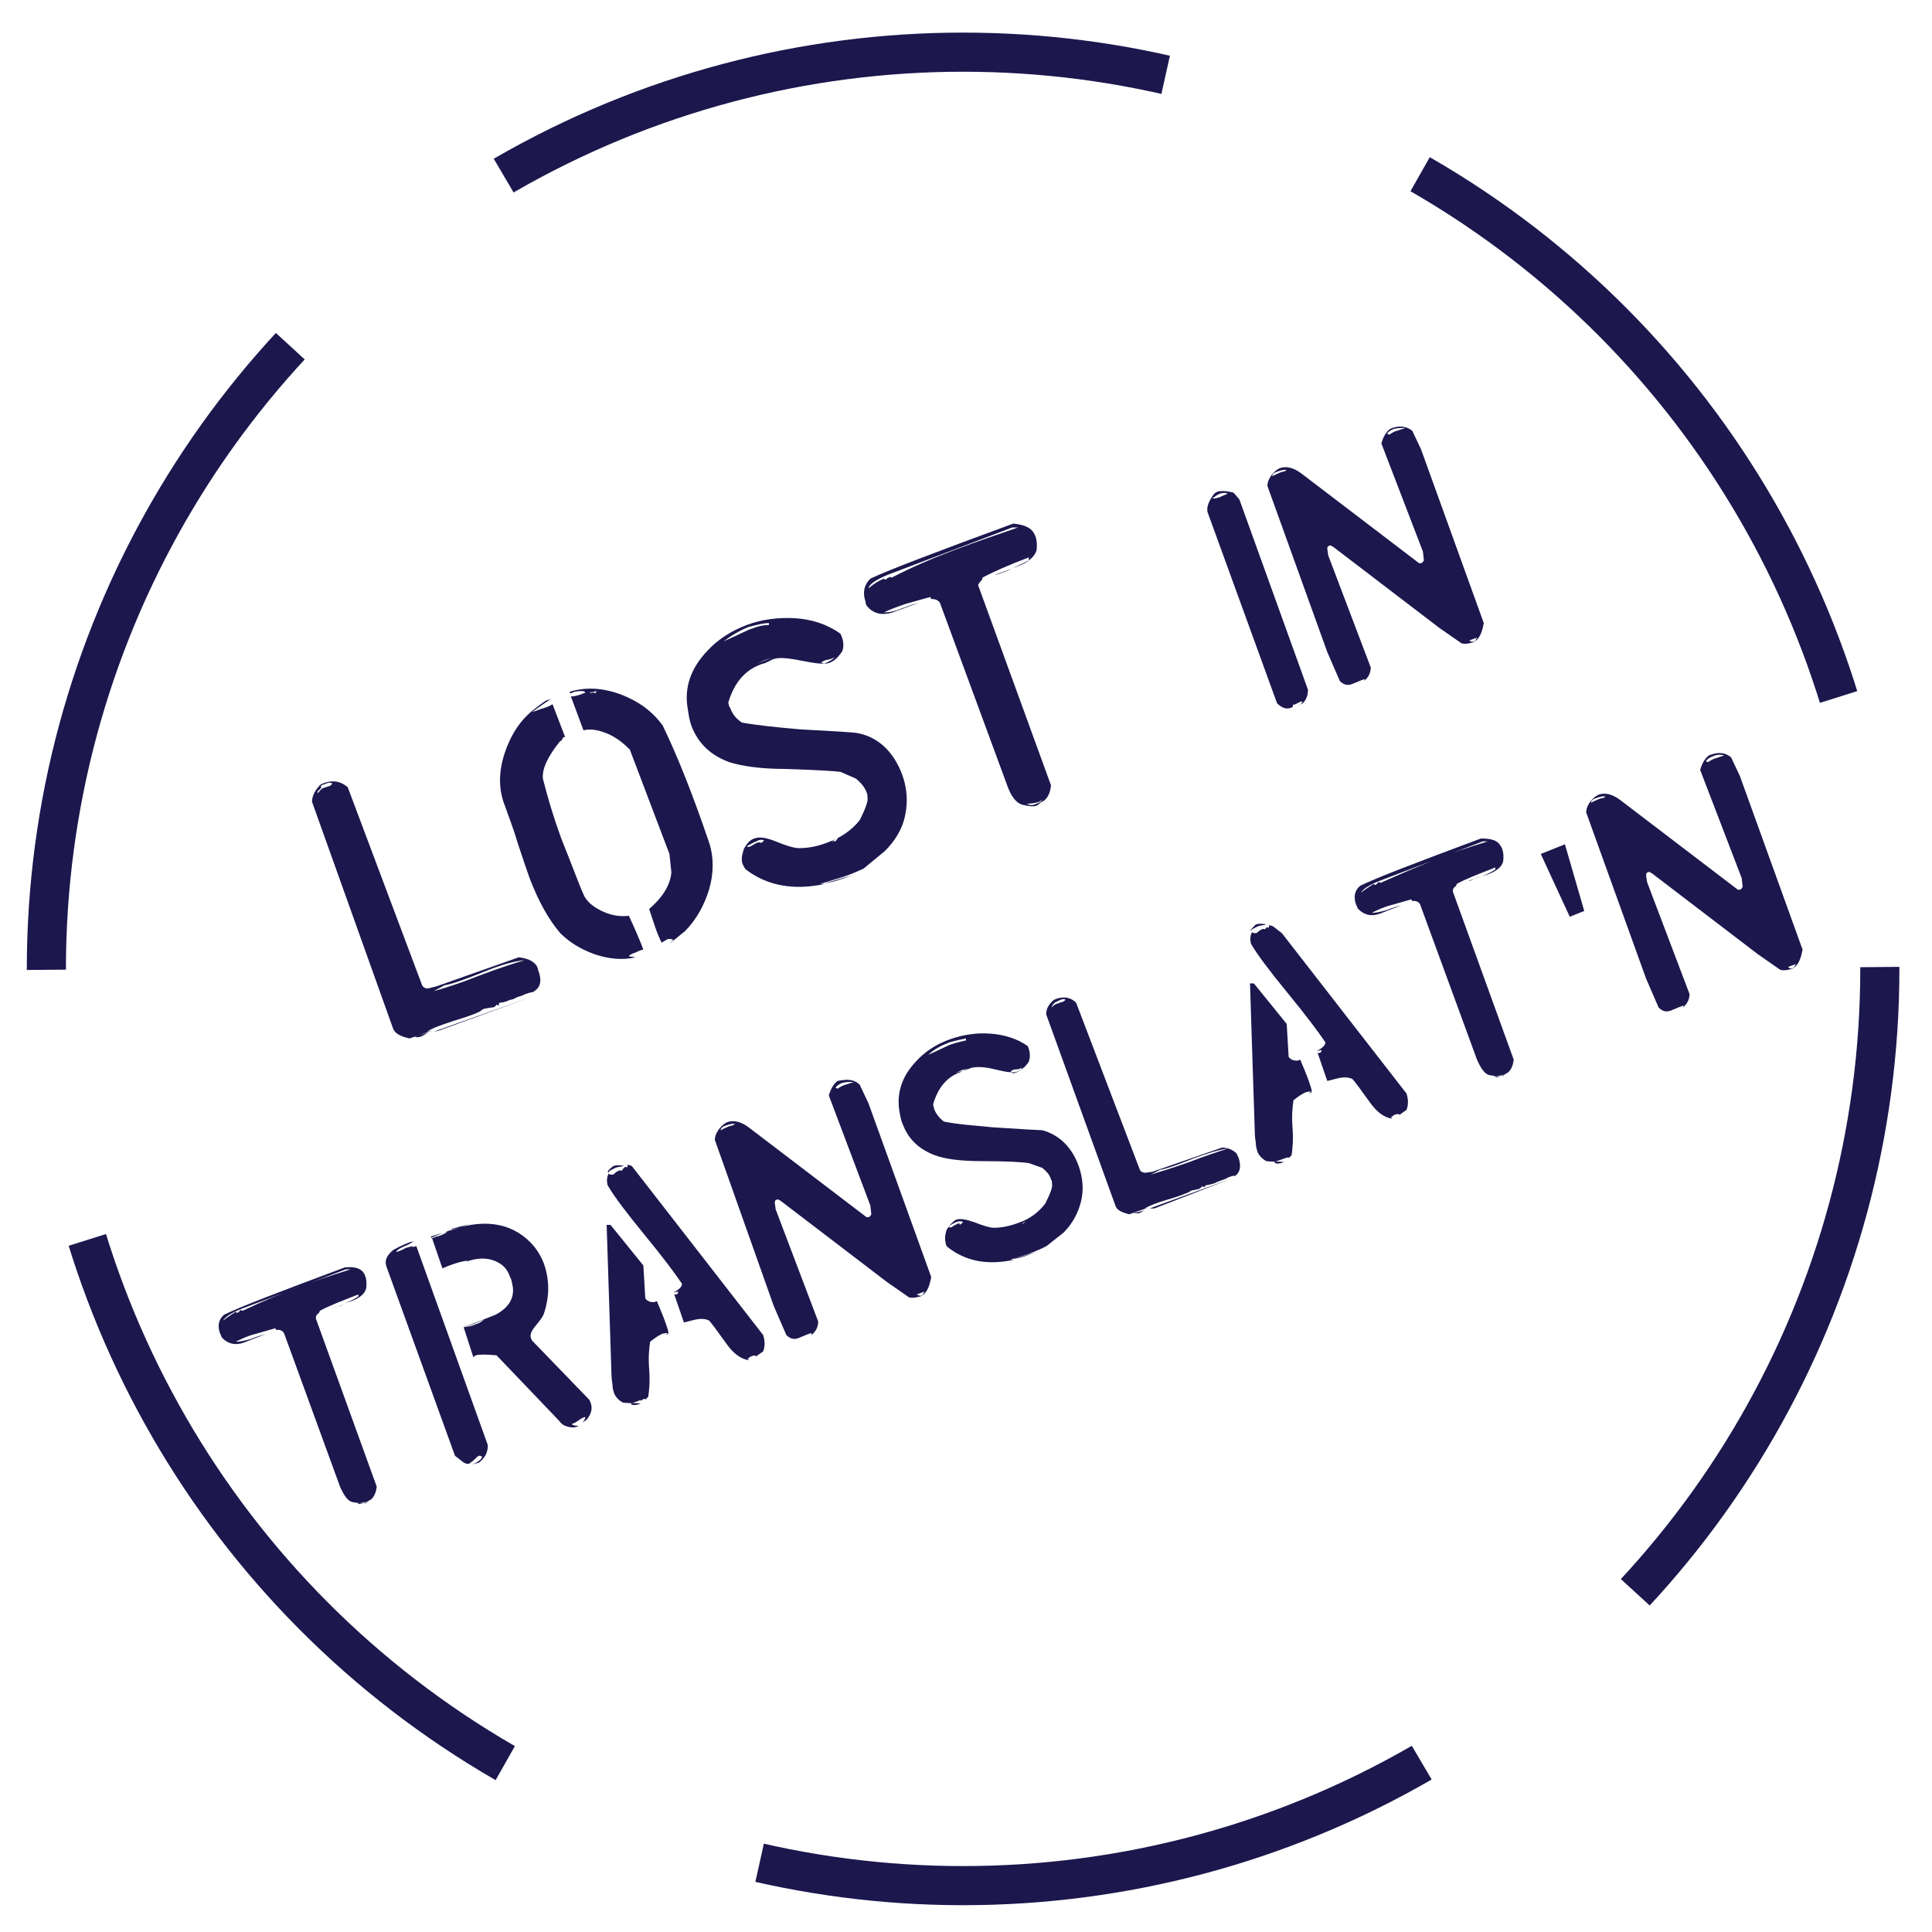 <svg version="1.1" id="lost-in-translation-button" xmlns="http://www.w3.org/2000/svg" xmlns:xlink="http://www.w3.org/1999/xlink" x="0px" y="0px"
	 viewBox="0 0 200 200" style="enable-background:new 0 0 200 200;" xml:space="preserve">
<style type="text/css">
	.lost-in-translation-st0{fill:none;stroke:#1C174D;stroke-width:4.05;stroke-miterlimit:10;stroke-dasharray:70.962,28.385;}
	.lost-in-translation-st1{fill:none;}
	.lost-in-translation-st2{fill:#1C174D;}
</style>
<g>
	<circle class="lost-in-translation-st0" cx="99.7" cy="100.3" r="94.9"/>
</g>
<g>
	<line class="lost-in-translation-st1" x1="-107.6" y1="164.2" x2="218.2" y2="41.8"/>
	<path class="lost-in-translation-st2" d="M43.7,102c0.1,0.2,0.4,0.4,0.7,0.3l0.8-0.2l8.5-3c0.8,0.1,1.4,0.3,1.8,0.8c0.1,0.2,0.2,0.3,0.2,0.5
		c0.4,1,0.3,1.8-0.4,2.2l-0.2,0.2l0.1-0.1c-0.2,0-0.5,0.1-0.8,0.2c-0.2,0.1-0.4,0.2-0.8,0.3c-0.4,0.2-0.6,0.3-0.8,0.3
		c-0.4,0.2-0.8,0.3-1.1,0.3l-0.1,0.3l-0.2-0.1c-0.1,0.2-0.3,0.3-0.5,0.3c0,0-0.2,0-0.6,0.1c-0.2,0-0.4,0.1-0.6,0.3
		c-0.6,0.3-1.5,0.6-2.8,1c-1.2,0.4-2.1,0.7-2.7,1.1l0.5-0.1l-2.3,0.8c-0.9-0.2-1.5-0.5-1.7-1L32.3,83c0-0.6,0.3-1.2,0.9-1.8
		c1.1-0.5,2-0.4,2.8,0.3L43.7,102z M33,81.8c-0.1,0.1-0.2,0.2-0.1,0.3c0.2-0.2,0.3-0.4,0.5-0.5c0.1,0,0.2-0.1,0.3-0.1
		c0.1,0,0.2-0.1,0.3-0.1c0.1,0,0.3-0.1,0.4-0.3c-0.2-0.1-0.4-0.1-0.6,0c-0.2,0.1-0.4,0.1-0.5,0.2c-0.1,0-0.2,0.1-0.1,0
		C33.3,81.6,33.2,81.6,33,81.8z M43.6,107.3c0.2-0.1,0.4-0.2,0.7-0.4l-1.4,0.4C43,107.4,43.3,107.4,43.6,107.3z M45.4,106.7
		l-0.5,0.1l10.1-3.6L45.4,106.7z M44.9,102.6c1.1-0.3,2.7-0.8,4.7-1.6c2.1-0.8,3.7-1.3,4.7-1.6c-1.1,0.1-2.5,0.5-4.2,1.2
		c-2,0.8-3.4,1.3-4.1,1.4L44.9,102.6z"/>
	<path class="lost-in-translation-st2" d="M56.6,72.5c0.1,0,0.2-0.1,0.4-0.1c-0.2,0.1-0.8,0.5-1.9,1.3c0.4-0.1,0.8-0.3,1.2-0.4c0.3-0.1,0.6-0.2,0.9-0.4
		l1.3,3.4c0,0-0.1,0-0.1,0c-0.1,0-0.2,0.2-0.3,0.4l-0.1,0c-1.3,1.6-1.9,2.9-1.8,3.9c0.5,2,1.1,4,1.9,6.2c1.1,2.7,1.8,4.7,2.4,6
		c0.4,0.7,1.1,1.2,2,1.6c0.9,0.4,1.8,0.5,2.6,0.4c0.7,1.5,1.2,2.7,1.5,3.5c-0.1,0-0.4,0.1-0.8,0.3c-0.3,0.1-0.6,0.2-0.7,0.4l0.7,0.1
		c-1.3,0.3-2.7,0.2-4.2-0.3c-1.4-0.5-2.6-1.2-3.6-2.2c-1.2-1.4-2.2-3.2-3.1-5.5c-0.3-0.8-0.7-2-1.3-3.8c-0.5-1.7-1-2.9-1.3-3.8
		c-0.7-1.7-0.7-3.5-0.1-5.4c0.6-1.9,1.6-3.5,3-4.6C56.2,72.7,56.7,72.4,56.6,72.5z M64.3,71.9c1.8,0.7,3.2,1.7,4.3,3.2
		c1.5,3.1,3.1,7.1,4.8,12.1c0.5,1.5,0.5,3.2,0,4.9c-0.5,1.6-1.3,3.1-2.5,4.3l-1.6,1.3l0.4-0.4c-0.2-0.1-0.3-0.1-0.5-0.1
		c-0.1,0-0.2,0.1-0.4,0.2c-0.2,0.1-0.3,0.2-0.3,0.2c-0.3-0.6-0.5-1.1-0.7-1.7c-0.2-0.6-0.4-1.2-0.6-1.8c1.4-1.2,2.2-2.5,2.3-3.8
		l-0.2-1.9l-4.1-10.8C64.6,77,63.9,76.4,63,76c-0.9-0.4-1.8-0.6-2.6-0.4l-1.3-3.5c0.3,0,0.8-0.1,1.5-0.4c-0.1-0.2-0.4-0.2-1.1-0.1
		l-0.5,0.2l0-0.2C60.7,71.1,62.4,71.2,64.3,71.9z M61.8,71.5c-0.1,0.1-0.3,0.1-0.8,0.2c0.1,0,0.2,0.1,0.3,0c0.2,0,0.3,0,0.3,0.1
		L61.8,71.5z"/>
	<path class="lost-in-translation-st2" d="M93.4,80.2c0.5,1.4,0.6,2.8,0.3,4.2c-0.3,1.5-1.1,2.7-2.1,3.7L89.3,90l0.1-0.1c-0.6,0.3-1.3,0.6-2.2,0.9
		l-2.3,0.7c0.1,0,0.3,0,0.5,0c-3.2,0.7-6,0.2-8.2-1.5c-0.1-0.1-0.2-0.3-0.3-0.5c-0.2-0.4-0.1-1,0.1-1.6c0.3-0.6,0.7-1,1.1-1.1
		c0.5-0.2,1.2-0.1,2.2,0.3c1.2,0.5,2,0.7,2.4,0.7c1,0,2-0.2,3-0.6c1.4-0.5,2.5-1.3,3.3-2.3c0.6-1.2,0.9-2,0.8-2.4
		c0-0.1,0-0.3-0.1-0.5c-0.2-0.5-0.5-0.9-1.1-1.4L87,79.9c-0.8-0.1-2.7-0.2-5.7-0.3c-2.6,0-4.5-0.3-5.8-0.7c-1.9-0.7-3.2-1.9-3.9-3.7
		c-0.2-0.5-0.3-1.1-0.4-1.8c-0.4-2.2,0.3-4.2,2-6c1.1-1.2,2.5-2.1,4.1-2.7c1.6-0.6,3.3-0.8,5-0.7c1.7,0.1,3.3,0.6,4.7,1.6
		c0.3,0.6,0.4,1.2,0.2,1.8c-0.4,0.6-0.8,1-1.3,1.2c-0.5,0.2-1.4,0.1-2.9-0.2s-2.5-0.4-3.1-0.1c-0.2,0.1-0.4,0.2-0.6,0.3
		c-0.2,0.1-0.4,0.1-0.6,0.2c-1.6,0.6-2.7,1.9-3.3,3.9c0,0.2,0.1,0.5,0.2,0.6c0.2,0.6,0.6,1.1,1.2,1.5c1.7,0.3,3.7,0.5,6,0.7
		c3.6,0.2,5.6,0.3,6,0.4C90.9,76.3,92.5,77.8,93.4,80.2z M77.5,64.9c-1,0.4-1.8,0.9-2.6,1.5c1.8-0.8,2.7-1.3,2.9-1.3
		c0.7-0.3,1.3-0.4,1.8-0.4c0-0.1,0-0.2,0-0.2c0.1,0,0.2,0,0.3,0c-0.1,0-0.2,0-0.3,0C79,64.5,78.3,64.7,77.5,64.9z M78.9,87.2
		l0.2-0.2c-0.2-0.1-0.5-0.1-0.8,0.1c-0.3,0.1-0.6,0.3-1,0.5c0.1,0.1,0.3,0.1,0.6-0.1s0.5-0.3,0.7-0.3C78.7,87.2,78.8,87.3,78.9,87.2
		z M79.9,68.1c-0.3,0.1-0.7,0.2-0.9,0.3s-0.5,0.2-0.7,0.3L79.9,68.1z M85.7,68.3c-0.3,0-0.6,0.2-0.7,0.3l0.3,0.1
		c0.5-0.2,0.9-0.4,1.1-0.7C86.3,68.1,86.1,68.2,85.7,68.3z M85.4,91.4c0.9-0.2,1.8-0.5,2.8-0.8C86.7,91.2,85.8,91.4,85.4,91.4z
		 M86.4,87.1c0.1,0,0.2-0.1,0.3-0.3c0,0,0,0,0.1-0.1c0,0,0,0,0,0c0,0-0.2,0.1-0.5,0.3l0,0l-0.2,0.1c0.1,0,0.2,0,0.2-0.1
		C86.3,87.1,86.4,87.1,86.4,87.1z M89.1,90.1l0.2-0.1C89.2,90,89.2,90,89.1,90.1z"/>
	<path class="lost-in-translation-st2" d="M106.9,55c0.4,0.5,0.5,1.2,0.4,2c-0.3,0.8-1.1,1.4-2.5,1.8c0.8-0.3,1.3-0.6,1.7-0.8l0-0.3
		c-2.1,0.8-3.7,1.5-4.8,2.1c0,0.1,0,0.2-0.2,0.4s-0.3,0.4-0.2,0.5l7.5,20.6c-0.1,0.9-0.4,1.5-1.1,1.8c-0.1,0.1-0.2,0.2-0.4,0.3
		c-0.2,0.1-0.7,0.1-1.5-0.1c-0.6-0.2-1.1-0.8-1.5-1.9l-7-19c-0.2-0.3-0.5-0.4-1-0.4l0.1,0l-0.1-0.2l-2.5,0.7
		c-0.9,0.3-1.7,0.6-2.3,0.9c0.5,0,1.1-0.1,1.8-0.4c0.8-0.3,1.4-0.5,1.8-0.6l-2.7,1c-1,0.3-1.9,0.2-2.6-0.6c-0.1-0.1-0.2-0.3-0.2-0.5
		c-0.3-0.9-0.2-1.7,0.5-2.4c1.9-0.9,6.9-2.8,14.8-5.7C105.8,54.3,106.5,54.5,106.9,55z M98.9,56.9c2.1-0.8,4.2-1.5,6.5-2.3l-0.6,0
		l-12.1,4.6c-1.7,0.6-2.7,1.2-2.8,1.7c0.6-0.5,1.1-0.8,1.6-1c0.1,0.1,0.1,0.1,0.2,0.1c0.1-0.1,0.2-0.2,0.3-0.2
		c0.1-0.1,0.2-0.1,0.3,0C94.6,58.6,96.8,57.7,98.9,56.9z M103.7,59.3c0.3-0.1,0.6-0.2,1-0.4c-0.9,0.3-1.4,0.5-1.7,0.6
		C103.2,59.5,103.4,59.4,103.7,59.3z M107.3,83.2c0.3-0.1,0.5-0.2,0.6-0.4l0.1-0.1l-0.1,0.1c-0.1,0.1-0.2,0.1-0.3,0.2
		c-0.3,0.1-0.8,0.2-1.3,0.2l0.2,0.1C106.8,83.4,107.1,83.3,107.3,83.2z"/>
	<path class="lost-in-translation-st2" d="M132.2,72.8L125,53c-0.1-0.5,0.1-1.1,0.7-1.9c0.1-0.1,0.2-0.1,0.3-0.2c0.4-0.1,0.9-0.1,1.7,0.1l0.6,0.7
		l7.1,19.7c0,0.6-0.2,1.2-0.7,1.5l-0.4,0.2c0.3-0.1,0.5-0.3,0.5-0.5c-0.1,0-0.3,0.1-0.5,0.2c-0.2,0.1-0.3,0.2-0.4,0.1l-0.1,0.3
		C133.2,73.5,132.7,73.3,132.2,72.8z M126.3,51.1c-0.3,0.1-0.5,0.3-0.8,0.5c0.1,0,0.2,0,0.3,0c0.3-0.1,0.5-0.1,0.6-0.2l0.7-0.3
		C126.9,51,126.6,51,126.3,51.1z"/>
	<path class="lost-in-translation-st2" d="M146.2,44.6l0.9,1.9l6.5,18c-0.2,1.1-0.5,1.7-1.1,2c-0.4,0.1-0.8,0.2-1.2,0.1l-2.3-1.6l-11-8.4
		c-0.2-0.1-0.3-0.2-0.4-0.1c-0.1,0-0.2,0.1-0.2,0.3l0.1,0.7l4.4,11.6c0,0.5-0.2,1-0.7,1.4l0.1-0.2c-0.1,0-0.6,0.2-1.3,0.5
		c-0.5,0.2-0.9,0.1-1.3-0.3l-1.3-3l-6.2-17.2c0-0.5,0.3-1.1,0.9-1.6c0.1-0.1,0.2-0.1,0.3-0.2c0.7-0.3,1.5-0.1,2.3,0.5l12.2,9.3
		c0.1,0,0.2,0,0.2,0c0.1,0,0.2-0.1,0.3-0.3l-0.1-0.9L143,45.9c0.2-0.7,0.5-1.2,0.9-1.5C144.8,44,145.6,44.1,146.2,44.6z M133.1,48.7
		c0,0,0.1,0,0.1,0c0-0.1-0.4-0.1-0.9,0.1c-0.4,0.1-0.6,0.3-0.6,0.5c0.6-0.3,1-0.5,1.3-0.5C133,48.8,133.1,48.7,133.1,48.7z
		 M144.3,44.4c-0.3,0.1-0.6,0.3-0.7,0.5l0.2,0.1c0.2-0.1,0.4-0.3,0.8-0.4c0.3-0.1,0.6-0.2,0.9-0.3C145,44.3,144.7,44.3,144.3,44.4z
		 M152.6,66.4c0.1,0,0.2-0.2,0.3-0.4l-0.8,0.3C152.2,66.4,152.4,66.5,152.6,66.4z"/>
</g>
<g>
	<line class="lost-in-translation-st1" x1="-44.6" y1="186.7" x2="281.2" y2="64.3"/>
	<path class="lost-in-translation-st2" d="M37.6,131.7c0.3,0.4,0.4,1,0.3,1.7c-0.2,0.7-1,1.2-2.2,1.5c0.6-0.2,1.1-0.5,1.4-0.7l0-0.2
		c-1.8,0.7-3.1,1.2-4,1.7c0,0,0,0.2-0.2,0.3c-0.2,0.2-0.2,0.3-0.2,0.5l6.3,17.4c-0.1,0.8-0.4,1.3-0.9,1.5c-0.1,0.1-0.2,0.2-0.3,0.2
		c-0.2,0.1-0.6,0-1.3-0.1c-0.5-0.1-0.9-0.7-1.3-1.6L29.4,138c-0.2-0.3-0.5-0.4-0.9-0.3l0.1,0l-0.1-0.2l-2.1,0.6
		c-0.8,0.2-1.4,0.5-2,0.8c0.4,0,0.9-0.1,1.6-0.3c0.7-0.3,1.2-0.4,1.5-0.5l-2.3,0.9c-0.9,0.3-1.6,0.1-2.2-0.5
		c-0.1-0.1-0.1-0.3-0.2-0.4c-0.3-0.8-0.2-1.5,0.4-2c1.6-0.8,5.8-2.4,12.5-4.9C36.7,131.1,37.3,131.3,37.6,131.7z M30.8,133.3
		c1.7-0.7,3.6-1.3,5.5-1.9l-0.5,0l-10.3,3.9c-1.4,0.5-2.2,1-2.4,1.4c0.5-0.4,1-0.7,1.3-0.9c0.1,0.1,0.1,0.1,0.2,0.1
		c0.1-0.1,0.2-0.1,0.2-0.2c0.1-0.1,0.2-0.1,0.3,0C27.2,134.7,29.1,133.9,30.8,133.3z M34.9,135.3c0.2-0.1,0.5-0.2,0.8-0.3
		c-0.7,0.3-1.2,0.4-1.4,0.5C34.5,135.4,34.7,135.4,34.9,135.3z M37.9,155.5c0.2-0.1,0.4-0.2,0.5-0.3l0.1-0.1l-0.1,0.1
		c-0.1,0.1-0.2,0.1-0.3,0.2c-0.3,0.1-0.6,0.2-1.1,0.2l0.2,0.1C37.5,155.7,37.7,155.6,37.9,155.5z"/>
	<path class="lost-in-translation-st2" d="M49.6,150.7c-0.1,0-0.3,0.2-0.5,0.4c-0.2,0.2-0.4,0.3-0.5,0.4c-0.2,0.1-0.4,0-0.6-0.1l-0.9-0.7L40,131.1
		c-0.2-0.6,0-1.1,0.7-1.7c0.9-0.5,1.6-0.8,2.1-0.9c-0.1,0.1-0.4,0.3-0.9,0.5c-0.5,0.2-0.8,0.4-0.9,0.6c0.1,0,0.4-0.1,0.8-0.3
		c0.3-0.2,0.6-0.2,0.9-0.3l0,0.1l0.4-0.1l7.4,20.6c0,0.8-0.3,1.3-0.9,1.8l-0.7,0.2c0.7-0.3,1-0.6,1-0.8
		C49.8,150.7,49.7,150.7,49.6,150.7z M61,144.9c0.4,0.7,0.3,1.4-0.3,2.1c-0.2,0.1-0.3,0.2-0.4,0.3c0.2-0.3,0.3-0.5,0.3-0.6
		c-0.1,0-0.2,0-0.3,0.1c-0.1,0-0.2,0.1-0.5,0.3c-0.1,0.1-0.2,0.1-0.3,0.2c-0.1,0-0.2,0.1-0.3,0.1c0,0.1,0.2,0.2,0.7,0.2
		c-0.3,0.2-0.7,0.2-1.1,0.1c-0.4-0.1-0.7-0.3-0.9-0.6l-6.5-6.8c-1.1-0.1-1.8-0.1-2.1,0c-0.1,0-0.2,0.1-0.3,0.2l-1-3.1l3.3-1.3
		c1.3-0.7,1.9-1.6,1.8-2.8c-0.1-0.4-0.1-0.8-0.3-1.1c-0.2-0.6-0.5-1-0.9-1.3c-1-0.7-2.2-0.8-3.6-0.3c0,0,0.1-0.1,0.1-0.1
		c-0.8,0.1-1.7,0.4-2.6,0.8l-1.1-3.2c0.5-0.2,1-0.4,1.5-0.6c3.7-1.4,6.6-1,8.7,1.1c0.6,0.6,1.1,1.4,1.4,2.2c0.6,1.7,0.6,3.4,0,5.2
		c-0.1,0.3-0.4,0.7-0.9,1.3c-0.4,0.5-0.6,0.9-0.4,1.3c0,0.1,0.1,0.2,0.2,0.3L61,144.9z M45.6,127.9c0.2-0.1,0.5-0.2,0.7-0.4
		l-1.7,0.5l0.1,0.2C44.9,128.1,45.2,128,45.6,127.9z M48.6,126.7l-1.8,0.5l-0.2,0.2L48.6,126.7z M49.2,137.1
		c0.4-0.1,0.7-0.3,0.9-0.5c-0.5,0.2-0.9,0.4-1.2,0.5c-0.3,0.1-0.6,0.2-0.8,0.3C48.5,137.3,48.8,137.3,49.2,137.1z"/>
	<path class="lost-in-translation-st2" d="M66.1,121.6L79,138.2c0.2,0.6,0.2,1.2,0,1.7c-0.3,0.2-0.6,0.4-0.8,0.6l0.1-0.1c-0.1-0.1-0.3-0.1-0.5,0
		c-0.1,0-0.2,0.1-0.3,0.2c-0.1,0-0.1,0-0.1,0l0.1,0.2c-0.8-0.1-1.6-0.7-2.3-1.7c-1-1.4-1.6-2.2-1.8-2.4c-0.4-0.2-0.9-0.2-1.4-0.1
		l-1.2,0.3l-1-2.9c0.1,0,0.1,0,0.2,0c0.1,0,0.2-0.1,0.2-0.3l-0.5,0.1c0.6-0.3,0.9-0.6,0.9-0.9c-0.8-1.2-2.1-2.9-3.9-5.1
		c-1.8-2.2-3.1-3.9-3.8-5.1c-0.1-0.4-0.1-0.8,0.1-1.2c0.1,0.1,0.3,0.1,0.4,0.1c0.1,0,0.2-0.1,0.3-0.2c0.1-0.1,0.2-0.1,0.3-0.2
		c0.1,0,0.2-0.1,0.3,0c0,0,0.1,0,0.2-0.2c0.1-0.1,0.2-0.2,0.2-0.2c0.1,0,0.2,0,0.2,0.1l0.1-0.3c0,0-0.1-0.1-0.2-0.1
		c0.2,0.1,0.4,0.1,0.6,0.2L66.1,121.6z M64.5,145.2c-0.4-0.2-0.7-0.5-0.9-0.9c-0.1-0.3-0.2-0.6-0.2-1c-0.1-0.6-0.1-1-0.1-1
		l-0.5-15.5l0.4,0l3.4,4.2l0.2,3.4c0.2,0.3,0.5,0.4,0.9,0.4l0.3-0.1c0.3,0.7,0.5,1.2,0.7,1.7c0.3,0.8,0.5,1.4,0.5,1.6
		c0,0.1-0.1,0.1-0.3,0.2c0.1-0.1,0.2-0.2,0.3-0.2c-0.3,0-0.5,0-0.7,0.1c-0.2,0.1-0.6,0.3-1.2,0.8c-0.1,0.7-0.2,1.6-0.1,2.8
		c0.1,1.3,0,2.3-0.1,2.9l-0.3,0.3c0,0,0-0.1,0-0.1c-0.1,0-0.7,0.2-1.5,0.5c0.1,0.2,0.5,0.2,1,0C65.9,145.2,65.4,145.3,64.5,145.2z
		 M63.5,120.7c0.3-0.1,0.7-0.1,1.1,0c-0.4,0.1-0.7,0.1-0.9,0.2l-0.4,0.2c-0.2,0.1-0.3,0.2-0.3,0.3C62.8,121.3,63,121.1,63.5,120.7z
		 M64.5,120.7c0.1,0,0.1,0,0.2,0C64.6,120.7,64.6,120.7,64.5,120.7z M66.3,145l0.3-0.3C66.5,144.9,66.5,145,66.3,145z M68.8,138
		c0,0-0.1,0.1-0.1,0.1C68.7,138.1,68.8,138.1,68.8,138z"/>
	<path class="lost-in-translation-st2" d="M89,112.3l0.9,1.9l6.5,18c-0.2,1.1-0.5,1.7-1.1,2c-0.4,0.1-0.8,0.2-1.2,0.1l-2.3-1.6l-11-8.4
		c-0.2-0.1-0.3-0.2-0.4-0.1c-0.1,0-0.2,0.1-0.2,0.3l0.1,0.7l4.4,11.6c0,0.5-0.2,1-0.7,1.4L84,138c-0.1,0-0.6,0.2-1.3,0.5
		c-0.5,0.2-0.9,0.1-1.3-0.3l-1.3-3L74,118c0-0.5,0.3-1.1,0.9-1.6c0.1-0.1,0.2-0.1,0.3-0.2c0.7-0.3,1.5-0.1,2.3,0.5l12.2,9.3
		c0.1,0,0.2,0,0.2,0c0.1,0,0.2-0.1,0.3-0.3l-0.1-0.9l-4.3-11.4c0.2-0.7,0.5-1.2,0.9-1.5C87.7,111.7,88.4,111.7,89,112.3z M76,116.4
		c0,0,0.1,0,0.1,0c0-0.1-0.4-0.1-0.9,0.1c-0.4,0.1-0.6,0.3-0.6,0.5c0.6-0.3,1-0.5,1.3-0.5C75.9,116.5,75.9,116.4,76,116.4z
		 M87.2,112.1c-0.3,0.1-0.6,0.3-0.7,0.5l0.2,0.1c0.2-0.1,0.4-0.3,0.8-0.4c0.3-0.1,0.6-0.2,0.9-0.3C87.9,112,87.5,112,87.2,112.1z
		 M95.4,134.1c0.1,0,0.2-0.2,0.3-0.4l-0.8,0.3C95.1,134.1,95.3,134.2,95.4,134.1z"/>
	<path class="lost-in-translation-st2" d="M111.7,120.8c0.4,1.2,0.5,2.4,0.2,3.6c-0.3,1.2-0.9,2.3-1.8,3.2l-1.9,1.5l0.1-0.1c-0.5,0.3-1.1,0.5-1.8,0.8
		l-1.9,0.6c0.1,0,0.2,0,0.4,0c-2.7,0.6-5,0.2-6.9-1.3c-0.1-0.1-0.2-0.2-0.2-0.4c-0.1-0.4-0.1-0.8,0.1-1.4c0.3-0.5,0.6-0.8,0.9-1
		c0.4-0.2,1-0.1,1.9,0.2c1,0.4,1.7,0.6,2.1,0.6c0.8,0,1.7-0.2,2.5-0.5c1.2-0.4,2.1-1.1,2.8-2c0.5-1,0.8-1.7,0.7-2.1
		c0-0.1,0-0.3-0.1-0.4c-0.1-0.4-0.4-0.8-0.9-1.2l-1.4-0.5c-0.7-0.1-2.3-0.2-4.8-0.2c-2.2,0-3.8-0.2-4.9-0.6
		c-1.6-0.6-2.7-1.6-3.3-3.1c-0.2-0.4-0.3-0.9-0.4-1.5c-0.3-1.9,0.3-3.6,1.7-5.1c0.9-1,2.1-1.8,3.5-2.3c1.4-0.5,2.8-0.7,4.2-0.6
		c1.4,0.1,2.8,0.5,3.9,1.3c0.2,0.5,0.3,1,0.1,1.6c-0.3,0.5-0.7,0.8-1.1,1c-0.4,0.2-1.2,0.1-2.4-0.2c-1.2-0.3-2.1-0.3-2.6-0.1
		c-0.2,0.1-0.3,0.1-0.5,0.2c-0.2,0-0.4,0.1-0.5,0.2c-1.4,0.5-2.3,1.6-2.8,3.3c0,0.2,0.1,0.4,0.1,0.5c0.2,0.5,0.5,0.9,1,1.3
		c1.4,0.3,3.1,0.4,5.1,0.6c3.1,0.2,4.8,0.3,5.1,0.3C109.7,117.5,111,118.8,111.7,120.8z M98.3,107.9c-0.8,0.3-1.6,0.7-2.2,1.3
		c1.5-0.7,2.3-1.1,2.4-1.1c0.6-0.2,1.1-0.3,1.5-0.4c0-0.1,0-0.1,0-0.2c0.1,0,0.2,0,0.2,0c-0.1,0-0.2,0-0.2,0
		C99.5,107.6,99,107.7,98.3,107.9z M99.5,126.7l0.2-0.2c-0.2-0.1-0.4-0.1-0.7,0c-0.2,0.1-0.5,0.2-0.8,0.5c0.1,0.1,0.3,0.1,0.5-0.1
		c0.2-0.1,0.4-0.2,0.6-0.3C99.3,126.8,99.4,126.8,99.5,126.7z M100.3,110.6c-0.3,0.1-0.6,0.1-0.8,0.2c-0.2,0.1-0.4,0.2-0.6,0.3
		L100.3,110.6z M105.2,110.7c-0.3,0-0.5,0.1-0.6,0.3l0.3,0.1c0.5-0.1,0.8-0.3,0.9-0.6C105.7,110.6,105.5,110.7,105.2,110.7z
		 M104.9,130.3c0.8-0.2,1.5-0.4,2.3-0.7C106.1,130.1,105.3,130.3,104.9,130.3z M105.8,126.7c0.1,0,0.2-0.1,0.3-0.2c0,0,0,0,0,0
		c0,0,0,0,0,0C106.2,126.4,106,126.5,105.8,126.7l-0.1,0l-0.2,0.1C105.6,126.7,105.7,126.7,105.8,126.7
		C105.8,126.7,105.8,126.7,105.8,126.7z M108.1,129.2l0.2-0.1C108.2,129.1,108.2,129.2,108.1,129.2z"/>
	<path class="lost-in-translation-st2" d="M118,121.1c0.1,0.2,0.3,0.3,0.6,0.3l0.7-0.1l7.2-2.5c0.7,0,1.2,0.3,1.5,0.6c0.1,0.1,0.1,0.3,0.2,0.4
		c0.3,0.9,0.2,1.5-0.3,1.9l-0.2,0.1l0.1-0.1c-0.2,0-0.4,0.1-0.7,0.2c-0.1,0.1-0.4,0.2-0.7,0.3c-0.3,0.1-0.5,0.2-0.7,0.3
		c-0.4,0.1-0.7,0.2-0.9,0.2l-0.1,0.2l-0.2-0.1c-0.1,0.1-0.3,0.2-0.4,0.3c0,0-0.2,0-0.5,0.1c-0.2,0-0.4,0.1-0.5,0.2
		c-0.5,0.2-1.2,0.5-2.3,0.8c-1,0.3-1.8,0.6-2.3,0.9l0.4-0.1l-2,0.7c-0.8-0.2-1.2-0.4-1.4-0.8l-7.2-19.9c0-0.5,0.2-1,0.8-1.5
		c0.9-0.4,1.7-0.3,2.3,0.3L118,121.1z M109,104c-0.1,0.1-0.1,0.2-0.1,0.3c0.1-0.2,0.3-0.3,0.5-0.4c0.1,0,0.1,0,0.3-0.1
		s0.2,0,0.3-0.1c0.1,0,0.2-0.1,0.3-0.2c-0.1-0.1-0.3-0.1-0.5,0c-0.2,0.1-0.3,0.1-0.4,0.2c-0.1,0-0.1,0.1-0.1,0
		C109.2,103.8,109.1,103.9,109,104z M117.9,125.6c0.2-0.1,0.4-0.2,0.6-0.3l-1.2,0.3C117.5,125.6,117.7,125.6,117.9,125.6z
		 M119.5,125.1l-0.5,0l8.5-3.1L119.5,125.1z M119.1,121.6c1-0.3,2.3-0.7,4-1.3c1.8-0.7,3.1-1.1,4-1.4c-0.9,0.1-2.1,0.5-3.5,1
		c-1.7,0.7-2.9,1.1-3.5,1.2L119.1,121.6z"/>
	<path class="lost-in-translation-st2" d="M132.7,96.6l12.9,16.6c0.2,0.6,0.2,1.2,0,1.7c-0.3,0.2-0.6,0.4-0.8,0.6l0.1-0.1c-0.1-0.1-0.3-0.1-0.5,0
		c-0.1,0-0.2,0.1-0.3,0.2c-0.1,0-0.1,0-0.1,0l0.1,0.2c-0.8-0.1-1.6-0.7-2.3-1.7c-1-1.4-1.6-2.2-1.8-2.4c-0.4-0.2-0.9-0.2-1.4-0.1
		l-1.2,0.3l-1-2.9c0.1,0,0.1,0,0.2,0c0.1,0,0.2-0.1,0.2-0.3l-0.5,0.1c0.6-0.3,0.9-0.6,0.9-0.9c-0.8-1.2-2.1-2.9-3.9-5.1
		c-1.8-2.2-3.1-3.9-3.8-5.1c-0.1-0.4-0.1-0.8,0.1-1.2c0.1,0.1,0.3,0.1,0.4,0.1c0.1,0,0.2-0.1,0.3-0.2c0.1-0.1,0.2-0.1,0.3-0.2
		c0.1,0,0.2-0.1,0.3,0c0,0,0.1,0,0.2-0.2C131,96,131,96,131.1,96c0.1,0,0.2,0,0.2,0.1l0.1-0.3c0,0-0.1-0.1-0.2-0.1
		c0.2,0.1,0.4,0.1,0.6,0.2L132.7,96.6z M131.1,120.2c-0.4-0.2-0.7-0.5-0.9-0.9c-0.1-0.3-0.2-0.6-0.2-1c-0.1-0.6-0.1-1-0.1-1
		l-0.5-15.5l0.4,0l3.4,4.2l0.2,3.4c0.2,0.3,0.5,0.4,0.9,0.4l0.3-0.1c0.3,0.7,0.5,1.2,0.7,1.7c0.3,0.8,0.5,1.4,0.5,1.6
		c0,0.1-0.1,0.1-0.3,0.2c0.1-0.1,0.2-0.2,0.3-0.2c-0.3,0-0.5,0-0.7,0.1c-0.2,0.1-0.6,0.3-1.2,0.8c-0.1,0.7-0.2,1.6-0.1,2.8
		c0.1,1.3,0,2.3-0.1,2.9l-0.3,0.3c0,0,0-0.1,0-0.1c-0.1,0-0.7,0.2-1.5,0.5c0.1,0.2,0.5,0.2,1,0C132.4,120.2,131.9,120.3,131.1,120.2
		z M130,95.7c0.3-0.1,0.7-0.1,1.1,0c-0.4,0.1-0.7,0.1-0.9,0.2l-0.4,0.2c-0.2,0.1-0.3,0.2-0.3,0.3C129.4,96.3,129.6,96.1,130,95.7z
		 M131.1,95.7c0.1,0,0.1,0,0.2,0C131.2,95.7,131.1,95.7,131.1,95.7z M132.9,120l0.3-0.3C133.1,119.8,133,119.9,132.9,120z
		 M135.4,113c0,0-0.1,0.1-0.1,0.1C135.3,113.1,135.3,113.1,135.4,113z"/>
	<path class="lost-in-translation-st2" d="M155.3,87.5c0.3,0.4,0.4,1,0.3,1.7c-0.2,0.7-1,1.2-2.2,1.5c0.6-0.2,1.1-0.5,1.4-0.7l0-0.2
		c-1.8,0.7-3.1,1.2-4,1.7c0,0,0,0.2-0.2,0.3c-0.2,0.2-0.2,0.3-0.2,0.5l6.3,17.4c-0.1,0.8-0.4,1.3-0.9,1.5c-0.1,0.1-0.2,0.2-0.3,0.2
		c-0.2,0.1-0.6,0-1.3-0.1c-0.5-0.1-0.9-0.7-1.3-1.6l-5.9-16.1c-0.2-0.3-0.5-0.4-0.9-0.3l0.1,0l-0.1-0.2l-2.1,0.6
		c-0.8,0.2-1.4,0.5-2,0.8c0.4,0,0.9-0.1,1.6-0.3c0.7-0.3,1.2-0.4,1.5-0.5l-2.3,0.9c-0.9,0.3-1.6,0.1-2.2-0.5
		c-0.1-0.1-0.1-0.3-0.2-0.4c-0.3-0.8-0.2-1.5,0.4-2c1.6-0.8,5.8-2.4,12.5-4.9C154.4,86.8,155,87,155.3,87.5z M148.5,89
		c1.7-0.7,3.6-1.3,5.5-1.9l-0.5,0L143.3,91c-1.4,0.5-2.2,1-2.4,1.4c0.5-0.4,1-0.7,1.3-0.9c0.1,0.1,0.1,0.1,0.2,0.1
		c0.1-0.1,0.2-0.1,0.2-0.2c0.1-0.1,0.2-0.1,0.3,0C144.9,90.5,146.8,89.7,148.5,89z M152.6,91c0.2-0.1,0.5-0.2,0.8-0.3
		c-0.7,0.3-1.2,0.4-1.4,0.5C152.2,91.2,152.4,91.1,152.6,91z M155.6,111.3c0.2-0.1,0.4-0.2,0.5-0.3l0.1-0.1l-0.1,0.1
		c-0.1,0.1-0.2,0.1-0.3,0.2c-0.3,0.1-0.6,0.2-1.1,0.2l0.2,0.1C155.2,111.5,155.5,111.4,155.6,111.3z"/>
	<path class="lost-in-translation-st2" d="M162,87.4l2,6.9l-1.5,0.6l-3-6.5L162,87.4z"/>
	<path class="lost-in-translation-st2" d="M179.2,78.4l0.9,1.9l6.5,18c-0.2,1.1-0.5,1.7-1.1,2c-0.4,0.1-0.8,0.2-1.2,0.1l-2.3-1.6l-11-8.4
		c-0.2-0.1-0.3-0.2-0.4-0.1c-0.1,0-0.2,0.1-0.2,0.3l0.1,0.7l4.4,11.6c0,0.5-0.2,1-0.7,1.4l0.1-0.2c-0.1,0-0.6,0.2-1.3,0.5
		c-0.5,0.2-0.9,0.1-1.3-0.3l-1.3-3l-6.2-17.2c0-0.5,0.3-1.1,0.9-1.6c0.1-0.1,0.2-0.1,0.3-0.2c0.7-0.3,1.5-0.1,2.3,0.5l12.2,9.3
		c0.1,0,0.2,0,0.2,0c0.1,0,0.2-0.1,0.3-0.3l-0.1-0.9L176,79.7c0.2-0.7,0.5-1.2,0.9-1.5C177.9,77.8,178.6,77.9,179.2,78.4z
		 M166.1,82.5c0,0,0.1,0,0.1,0c0-0.1-0.4-0.1-0.9,0.1c-0.4,0.1-0.6,0.3-0.6,0.5c0.6-0.3,1-0.5,1.3-0.5
		C166,82.6,166.1,82.6,166.1,82.5z M177.3,78.3c-0.3,0.1-0.6,0.3-0.7,0.5l0.2,0.1c0.2-0.1,0.4-0.3,0.8-0.4c0.3-0.1,0.6-0.2,0.9-0.3
		C178.1,78.1,177.7,78.1,177.3,78.3z M185.6,100.2c0.1,0,0.2-0.2,0.3-0.4l-0.8,0.3C185.3,100.3,185.5,100.3,185.6,100.2z"/>
</g>
<g>
</g>
<g>
</g>
<g>
</g>
<g>
</g>
<g>
</g>
<g>
</g>
<g>
</g>
<g>
</g>
<g>
</g>
<g>
</g>
<g>
</g>
<g>
</g>
<g>
</g>
<g>
</g>
<g>
</g>
</svg>
